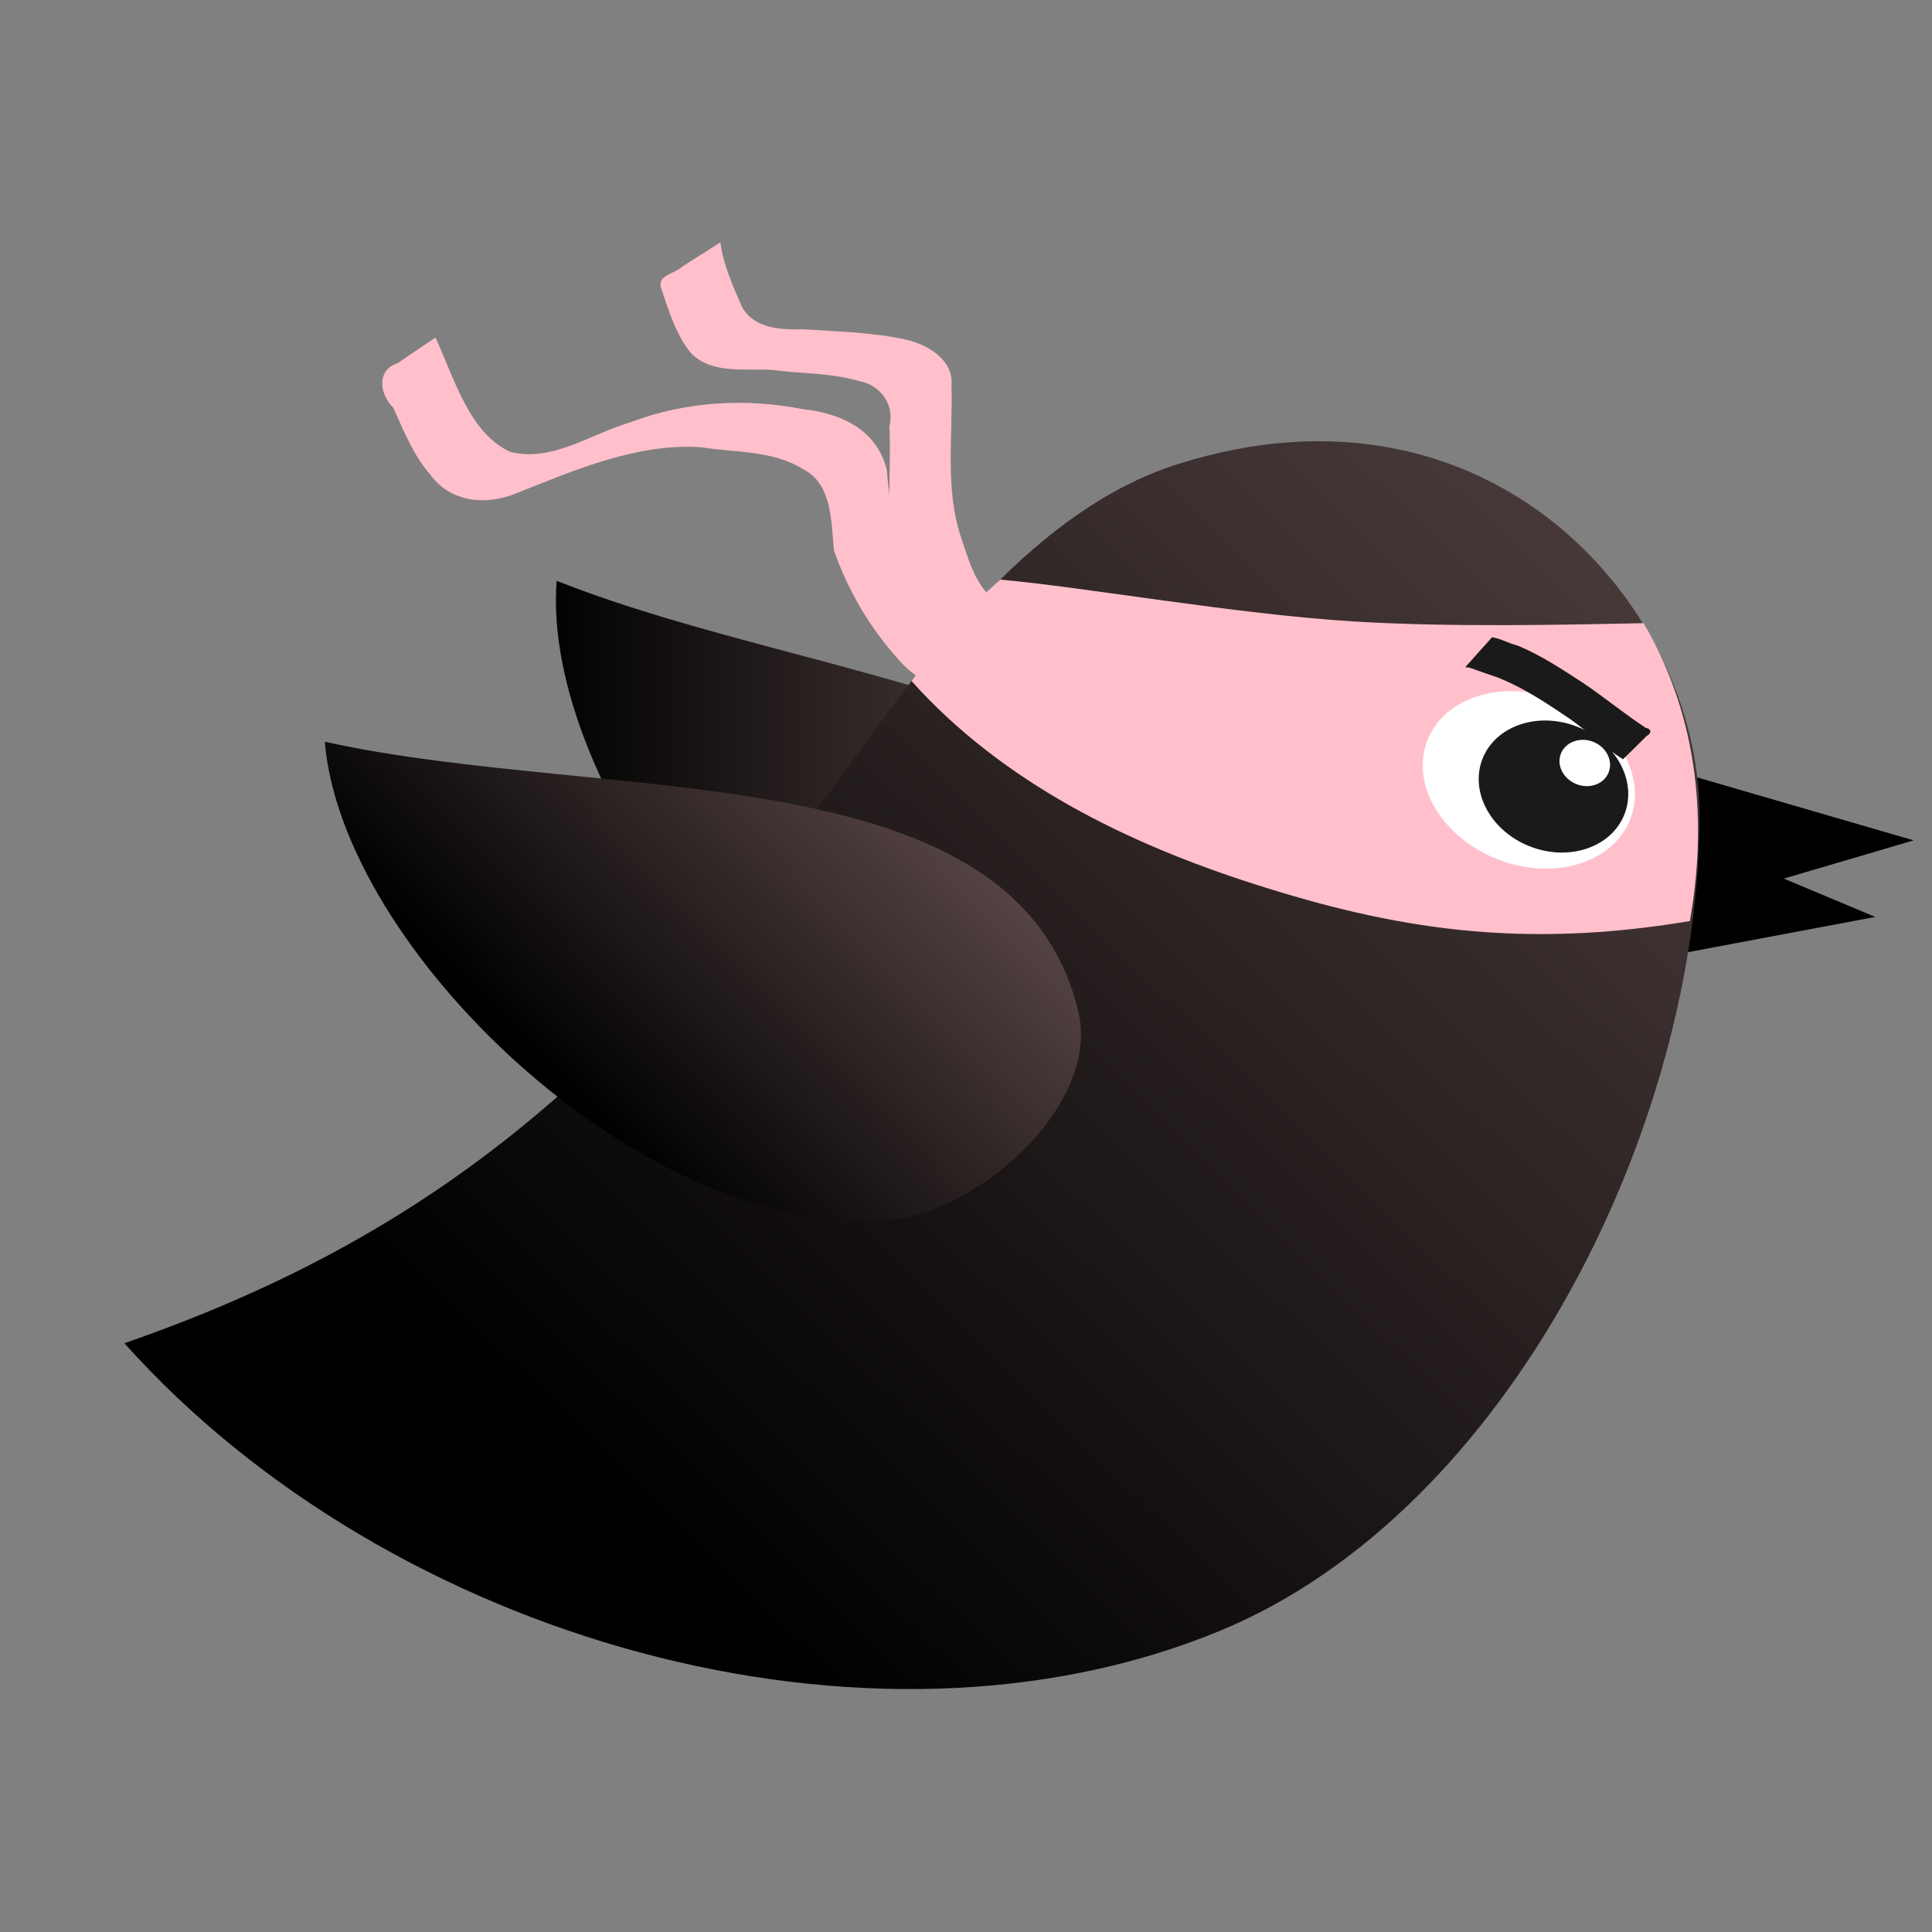 <svg xmlns="http://www.w3.org/2000/svg" fill="none" width="16" height="16" viewBox="0 0 16 16">
    <rect x="0" y="0" width="16" height="16" fill="#808080" stroke="none"/>
    <defs>
        <linearGradient id="ibatis-a" x1="0%" y1="50%" y2="50%">
            <stop offset="0%"/>
            <stop offset="100%" stop-color="#6D5656"/>
        </linearGradient>
        <linearGradient id="ibatis-b" x1="27.36%" x2="129.895%" y1="77.113%" y2="-16.561%">
            <stop offset="0%"/>
            <stop offset="100%" stop-color="#6D5656"/>
        </linearGradient>
        <linearGradient id="ibatis-c" x1="19.553%" x2="95.466%" y1="52.371%" y2="5.532%">
            <stop offset="0%"/>
            <stop offset="100%" stop-color="#6D5656"/>
        </linearGradient>
    </defs>
    <g fill="none" fill-rule="evenodd" transform="translate(1 2)">
        <path fill="#1A1A1A" stroke="#000" stroke-width=".5" d="M12.961,4.671 C13.958,4.961 13.958,4.961 13.958,4.961 L13.028,5.235 L13.665,5.502 L12.995,5.628 L12.961,4.671 Z"/>
        <path fill="url(#ibatis-a)" d="M3.61,2.81 C3.476,4.516 5.515,7.251 7.53,7.469 C8.318,7.553 9.473,6.808 9.413,6.016 C9.245,3.809 5.846,3.698 3.61,2.81 Z"/>
        <path fill="url(#ibatis-b)" d="M0.03,9.124 C2.236,11.589 6.21,12.7 9.1,11.507 C11.511,10.512 13.074,7.301 13.075,4.754 C13.075,3.01 11.333,1.026 8.753,1.844 C7.594,2.211 6.71,3.378 5.963,4.438 C4.295,6.664 2.815,8.16 0.03,9.124 Z"/>
        <path fill="url(#ibatis-c)" d="M1.69,4.143 C1.83,5.849 4.28,8.221 6.304,8.112 C7.094,8.069 8.116,7.148 7.93,6.376 C7.412,4.224 4.038,4.66 1.69,4.143 Z"/>
        <path fill="#FFC0CB" d="M7.284,2.8 C7.986,2.863 9.224,3.085 10.202,3.146 C11.004,3.196 11.951,3.174 12.612,3.161 C13.091,3.983 13.13,4.86 12.995,5.628 C11.585,5.864 10.536,5.69 9.386,5.321 C8.339,4.986 7.302,4.481 6.549,3.64 C6.885,3.161 6.999,3.058 7.284,2.8 Z"/>
        <g transform="rotate(21.134 -3.656 31.343)">
            <path fill="#FFF" d="M1.839,0.744 C1.839,1.134 1.435,1.451 0.938,1.451 C0.44,1.451 0.036,1.134 0.036,0.744 C0.036,0.354 0.44,0.038 0.938,0.038 C1.435,0.038 1.839,0.354 1.839,0.744 Z"/>
            <path fill="#1A1A1A" d="M1.779,0.722 C1.779,1.017 1.496,1.255 1.148,1.255 C0.8,1.255 0.517,1.017 0.517,0.722 C0.517,0.428 0.8,0.189 1.148,0.189 C1.496,0.189 1.779,0.428 1.779,0.722 Z"/>
            <path fill="#FFF" d="M1.532,0.447 C1.532,0.551 1.437,0.635 1.32,0.635 C1.203,0.635 1.107,0.551 1.107,0.447 C1.107,0.343 1.203,0.258 1.32,0.258 C1.437,0.258 1.532,0.343 1.532,0.447 Z"/>
        </g>
        <path fill="#1A1A1A" d="M12.441,4.288 C12.265,4.178 12.119,4.026 11.943,3.915 C11.774,3.8 11.6,3.69 11.41,3.613 C11.327,3.585 11.244,3.556 11.161,3.526 C11.105,3.54 11.172,3.489 11.184,3.47 C11.241,3.406 11.298,3.342 11.356,3.278 C11.43,3.288 11.495,3.329 11.568,3.346 C11.763,3.427 11.94,3.545 12.117,3.66 C12.291,3.778 12.453,3.912 12.628,4.027 C12.68,4.037 12.677,4.073 12.637,4.095 C12.572,4.159 12.507,4.224 12.441,4.288 Z"/>
        <path fill="#FFC0CB" d="M7.43,3.742 C7.092,3.731 6.698,3.773 6.439,3.459 C6.211,3.209 6.025,2.897 5.906,2.557 C5.885,2.31 5.885,2.008 5.66,1.891 C5.4,1.726 5.093,1.75 4.809,1.704 C4.274,1.668 3.763,1.892 3.264,2.09 C3.027,2.184 2.735,2.166 2.561,1.928 C2.426,1.773 2.344,1.571 2.258,1.378 C2.133,1.253 2.125,1.059 2.294,1.007 C2.398,0.937 2.502,0.866 2.606,0.795 C2.766,1.142 2.888,1.587 3.225,1.742 C3.571,1.83 3.892,1.594 4.218,1.498 C4.681,1.322 5.175,1.296 5.653,1.389 C5.928,1.418 6.26,1.538 6.344,1.893 C6.368,2.201 6.423,2.501 6.607,2.733 C6.781,3.046 7.036,3.344 7.371,3.357 C7.482,3.401 7.845,3.312 7.805,3.419 C7.68,3.527 7.555,3.634 7.43,3.742 Z"/>
        <path fill="#FFC0CB" d="M7.203,3.58 C6.958,3.42 6.658,3.278 6.554,2.983 C6.485,2.786 6.414,2.586 6.379,2.379 C6.349,2.099 6.38,1.816 6.366,1.534 C6.411,1.355 6.295,1.189 6.116,1.156 C5.881,1.087 5.632,1.096 5.391,1.063 C5.169,1.051 4.904,1.099 4.729,0.932 C4.595,0.773 4.537,0.567 4.471,0.373 C4.456,0.272 4.59,0.268 4.648,0.209 C4.754,0.141 4.86,0.074 4.966,0.007 C4.989,0.194 5.071,0.37 5.145,0.542 C5.246,0.723 5.468,0.732 5.651,0.727 C5.939,0.746 6.231,0.751 6.512,0.815 C6.689,0.857 6.898,0.983 6.88,1.19 C6.892,1.619 6.821,2.063 6.968,2.477 C7.029,2.662 7.088,2.862 7.252,2.984 C7.374,3.098 7.528,3.173 7.664,3.264 C7.553,3.362 7.41,3.435 7.287,3.525 C7.259,3.543 7.231,3.561 7.203,3.58 Z"/>
    </g>
</svg>